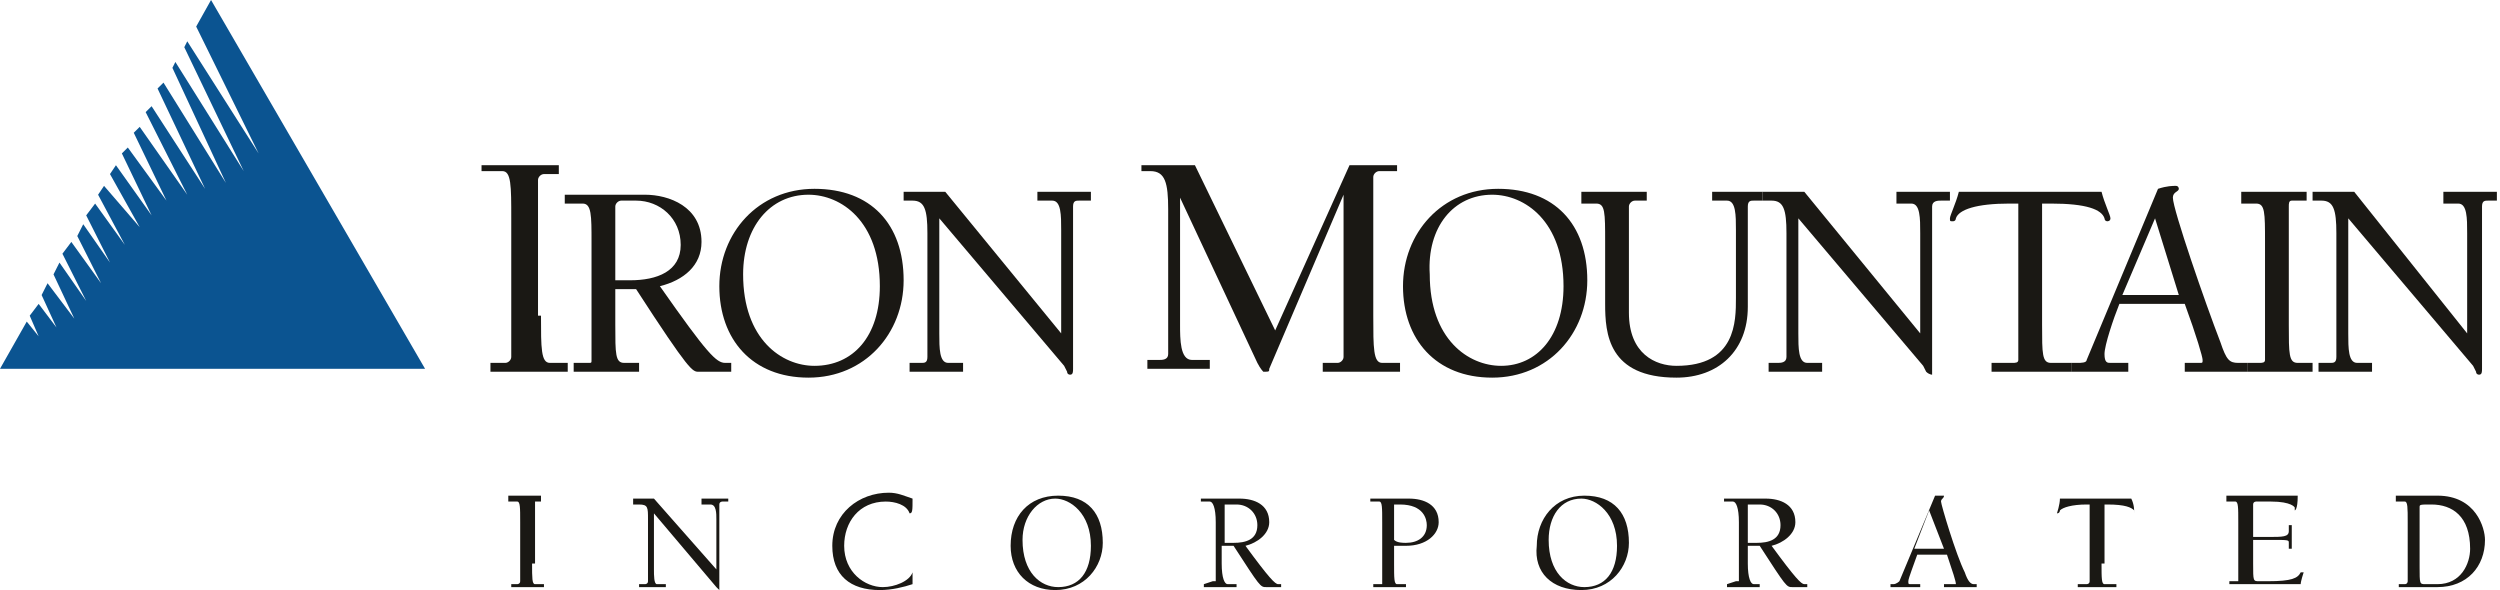 <svg width="161" height="38" fill="none" xmlns="http://www.w3.org/2000/svg"><path d="M1.723 20.71L2.489 21.66L1.914 20.33L2.489 19.57L3.637 21.09L2.68 19L3.063 18.24L4.786 20.52L3.446 17.67L3.829 16.91L5.551 19.38L4.02 16.34L4.594 15.58L6.509 18.24L4.977 15.2L5.36 14.44L7.083 16.91L5.551 13.87L6.126 13.11L8.04 15.77L6.317 12.54L6.7 11.97L8.997 14.63L7.083 11.21L7.466 10.64L9.763 13.87L7.848 9.88L8.231 9.5L10.72 12.92L8.614 8.55L8.997 8.17L12.06 12.54L9.38 7.22L9.763 6.84L13.208 12.16L10.146 5.7L10.528 5.32L14.548 11.78L11.103 4.37L11.294 3.99L15.697 11.02L11.868 3.04L12.06 2.66L16.654 9.88L12.634 1.71L13.591 0L27.374 23.75H0L1.723 20.71Z" fill="#0B5491"/><path d="M34.84 20.33C34.84 22.42 34.84 23.37 35.414 23.37H36.562V23.94H31.585V23.37H32.542C32.734 23.37 32.925 23.18 32.925 22.99V14.06C32.925 11.97 32.925 11.02 32.351 11.02H31.011V10.64H35.988V11.21H35.031C34.84 11.21 34.648 11.4 34.648 11.59V20.33H34.84Z" fill="#1A1814"/><path d="M38.094 23.18C38.094 23.37 38.094 23.37 37.903 23.37H36.945V23.94H41.157V23.37H40.2C39.625 23.37 39.625 22.8 39.625 20.9V18.62H40.965C44.411 23.94 44.602 23.94 44.985 23.94H47.091V23.37H46.708C46.134 23.37 45.56 22.8 42.497 18.43C44.028 18.05 45.177 17.1 45.177 15.58C45.177 13.3 43.071 12.54 41.54 12.54H36.371V13.11H37.52C38.094 13.11 38.094 13.87 38.094 15.58V23.18ZM39.625 18.05V13.3C39.625 13.11 39.817 12.92 40.008 12.92H40.965C42.497 12.92 43.837 14.06 43.837 15.77C43.837 17.48 42.305 18.05 40.583 18.05H39.625Z" fill="#1A1814"/><path d="M52.068 24.32C55.705 24.32 58.194 21.47 58.194 18.05C58.194 14.44 56.088 12.16 52.451 12.16C48.814 12.16 46.325 15.01 46.325 18.43C46.325 21.85 48.431 24.32 52.068 24.32ZM52.068 12.54C54.174 12.54 56.662 14.25 56.662 18.43C56.662 21.66 54.94 23.56 52.451 23.56C50.345 23.56 47.857 21.85 47.857 17.67C47.857 14.63 49.58 12.54 52.068 12.54Z" fill="#1A1814"/><path d="M68.34 21.47V14.82C68.34 13.87 68.34 12.92 67.765 12.92H66.808V12.35H70.254V12.92H69.488C69.297 12.92 69.105 12.92 69.105 13.3V23.75C69.105 23.94 69.105 24.13 68.914 24.13C68.914 24.13 68.722 24.13 68.722 23.94L68.531 23.56L60.491 14.06V21.47C60.491 22.42 60.491 23.37 61.065 23.37H62.022V23.94H58.577V23.37H59.342C59.534 23.37 59.725 23.37 59.725 22.99V15.01C59.725 13.49 59.534 12.92 58.768 12.92H58.194V12.35H60.874L68.34 21.47Z" fill="#1A1814"/><path d="M89.779 11.02H88.822C88.631 11.02 88.439 11.21 88.439 11.4V20.33C88.439 22.42 88.439 23.37 89.013 23.37H90.162V23.94H85.185V23.37H86.142C86.334 23.37 86.525 23.18 86.525 22.99V12.54L81.739 23.75C81.739 23.94 81.739 23.94 81.356 23.94C81.356 23.94 81.165 23.75 80.974 23.37L75.996 12.73V20.9C75.996 21.85 75.996 23.18 76.762 23.18H77.911V23.75H73.891V23.18H74.656C74.848 23.18 75.231 23.18 75.231 22.8V13.49C75.231 11.78 75.039 11.02 74.082 11.02H73.508V10.64H76.954L82.122 21.28L86.908 10.64H89.971V11.02H89.779Z" fill="#1A1814"/><path d="M96.096 24.32C99.734 24.32 102.222 21.47 102.222 18.05C102.222 14.44 100.116 12.16 96.479 12.16C92.842 12.16 90.353 15.01 90.353 18.43C90.353 21.85 92.459 24.32 96.096 24.32ZM96.096 12.54C98.202 12.54 100.691 14.25 100.691 18.43C100.691 21.66 98.968 23.56 96.671 23.56C94.565 23.56 92.076 21.85 92.076 17.67C91.885 14.63 93.608 12.54 96.096 12.54Z" fill="#1A1814"/><path d="M101.839 12.35H106.051V12.92H105.285C105.094 12.92 104.902 13.11 104.902 13.3V20.14C104.902 22.8 106.625 23.56 107.965 23.56C111.794 23.56 111.794 20.71 111.794 19.19V14.82C111.794 13.87 111.794 12.92 111.219 12.92H110.262V12.35H113.516V12.92H112.942C112.751 12.92 112.559 12.92 112.559 13.3V19.76C112.559 22.61 110.645 24.32 107.965 24.32C103.562 24.32 103.371 21.47 103.371 19.57V15.58C103.371 13.68 103.371 13.11 102.796 13.11H101.839V12.35Z" fill="#1A1814"/><path d="M123.662 21.47V15.01C123.662 14.06 123.662 13.11 123.088 13.11H122.131V12.35H125.576V12.92H125.002C124.811 12.92 124.428 12.92 124.428 13.3V23.75C124.428 23.94 124.428 24.13 124.428 24.13C124.428 24.13 124.236 24.13 124.045 23.94L123.853 23.56L115.813 14.06V21.47C115.813 22.42 115.813 23.37 116.388 23.37H117.345V23.94H113.899V23.37H114.473C114.665 23.37 115.048 23.37 115.048 22.99V15.01C115.048 13.49 114.856 12.92 114.091 12.92H113.516V12.35H116.196L123.662 21.47Z" fill="#1A1814"/><path d="M131.51 20.9C131.51 22.8 131.51 23.37 132.085 23.37H133.425V23.94H128.256V23.37H129.596C129.788 23.37 129.979 23.37 129.979 23.18V13.11H129.405C127.299 13.11 126.15 13.49 125.959 14.06C125.959 14.06 125.959 14.25 125.768 14.25C125.576 14.25 125.576 14.25 125.576 14.06C125.576 13.87 125.959 13.11 126.15 12.35H135.339C135.53 13.11 135.913 13.87 135.913 14.06C135.913 14.25 135.722 14.25 135.722 14.25C135.53 14.25 135.53 14.06 135.53 14.06C135.339 13.49 134.382 13.11 132.085 13.11H131.51V20.9Z" fill="#1A1814"/><path d="M140.699 19.57C141.465 21.66 141.848 22.99 141.848 23.18C141.848 23.37 141.848 23.37 141.656 23.37H140.699V23.94H144.719V23.37H144.145C143.57 23.37 143.379 23.18 142.996 22.04C142.039 19.57 139.933 13.49 139.933 12.73C139.933 12.35 140.316 12.35 140.316 12.16C140.316 12.16 140.316 11.97 140.125 11.97C139.933 11.97 139.55 11.97 138.976 12.16L134.382 23.18C134.382 23.37 133.999 23.37 133.808 23.37H133.425V23.94H137.062V23.37H135.913C135.722 23.37 135.53 23.37 135.53 22.8C135.53 22.23 136.105 20.52 136.488 19.57H140.699ZM140.316 19H136.679L138.785 14.06L140.316 19Z" fill="#1A1814"/><path d="M147.399 20.9C147.399 22.8 147.399 23.37 147.973 23.37H148.93V23.94H144.719V23.37H145.485C145.676 23.37 145.867 23.37 145.867 23.18V15.58C145.867 13.68 145.867 13.11 145.293 13.11H144.336V12.35H148.547V12.92H147.59C147.399 12.92 147.399 13.11 147.399 13.3V20.9Z" fill="#1A1814"/><path d="M158.885 21.47V15.01C158.885 14.06 158.885 13.11 158.31 13.11H157.353V12.35H160.799V12.92H160.225C160.033 12.92 159.842 12.92 159.842 13.3V23.75C159.842 23.94 159.842 24.13 159.65 24.13C159.65 24.13 159.459 24.13 159.459 23.94L159.268 23.56L151.228 14.06V21.47C151.228 22.42 151.228 23.37 151.802 23.37H152.759V23.94H149.313V23.37H150.079C150.27 23.37 150.462 23.37 150.462 22.99V15.01C150.462 13.49 150.27 12.92 149.505 12.92H148.93V12.35H151.61L158.885 21.47Z" fill="#1A1814"/><path d="M34.266 36.29C34.266 37.24 34.266 37.62 34.457 37.62H35.031V37.81H32.925V37.62H33.308C33.308 37.62 33.5 37.62 33.5 37.43V33.63C33.5 32.68 33.5 32.3 33.308 32.3H32.734V31.92H34.84V32.3H34.457C34.457 32.3 34.457 32.3 34.457 32.49V36.29H34.266Z" fill="#1A1814"/><path d="M46.134 36.67V33.44C46.134 33.06 46.134 32.49 45.751 32.49H45.177V32.11H46.9V32.3H46.517C46.517 32.3 46.325 32.3 46.325 32.49V37.81V38L46.134 37.81L42.114 33.06V36.67C42.114 37.05 42.114 37.62 42.306 37.62H42.88V37.81H41.157V37.62H41.54C41.54 37.62 41.731 37.62 41.731 37.43V33.44C41.731 32.68 41.731 32.49 41.157 32.49H40.774V32.11H42.114L46.134 36.67Z" fill="#1A1814"/><path d="M58.577 33.06C58.577 33.06 58.577 32.87 58.577 33.06C58.385 32.49 57.62 32.3 57.045 32.3C55.322 32.3 54.365 33.63 54.365 35.15C54.365 36.86 55.705 37.81 56.854 37.81C57.62 37.81 58.577 37.43 58.768 36.86V36.67C58.768 36.67 58.768 36.67 58.768 36.86C58.768 37.05 58.768 37.05 58.768 37.62C58.194 37.81 57.428 38 56.663 38C54.748 38 53.6 37.05 53.6 35.15C53.6 33.06 55.322 31.73 57.237 31.73C57.811 31.73 58.194 31.92 58.768 32.11C58.768 32.87 58.768 33.06 58.577 33.06Z" fill="#1A1814"/><path d="M67.957 38C69.871 38 71.019 36.48 71.019 34.96C71.019 33.06 70.062 31.92 68.148 31.92C66.234 31.92 65.085 33.25 65.085 35.15C65.085 36.86 66.234 38 67.957 38ZM67.957 32.11C68.914 32.11 70.254 33.06 70.254 35.15C70.254 36.86 69.488 37.81 68.148 37.81C66.999 37.81 65.851 36.86 65.851 34.77C65.851 33.25 66.808 32.11 67.957 32.11Z" fill="#1A1814"/><path d="M78.102 37.43C78.102 37.62 78.102 37.62 78.102 37.43L77.528 37.62V37.81H79.634V37.62H79.059C78.868 37.62 78.677 37.24 78.677 36.29V35.15H79.442C81.165 37.81 81.165 37.81 81.548 37.81H82.505V37.62H82.314C82.122 37.62 81.739 37.24 80.208 35.15C80.974 34.96 81.739 34.39 81.739 33.63C81.739 32.49 80.782 32.11 79.825 32.11H77.336V32.3H77.911C78.102 32.3 78.294 32.68 78.294 33.63V37.43H78.102ZM78.868 34.96V32.49H79.059H79.634C80.399 32.49 80.974 33.06 80.974 33.82C80.974 34.77 80.208 34.96 79.442 34.96H78.868Z" fill="#1A1814"/><path d="M88.248 32.3H88.822C89.014 32.3 89.014 32.68 89.014 33.63V37.43V37.62H88.439V37.81H90.545V37.62H89.971C89.779 37.62 89.779 37.24 89.779 36.29V35.15C89.971 35.15 90.354 35.15 90.545 35.15C91.885 35.15 92.651 34.39 92.651 33.63C92.651 32.49 91.694 32.11 90.737 32.11H88.248V32.3ZM89.779 32.49C89.779 32.49 89.779 32.49 90.162 32.49C91.694 32.49 91.885 33.44 91.885 33.82C91.885 34.58 91.311 34.96 90.545 34.96C90.354 34.96 89.971 34.96 89.779 34.77V32.49Z" fill="#1A1814"/><path d="M101.839 38C103.754 38 104.902 36.48 104.902 34.96C104.902 33.06 103.945 31.92 102.031 31.92C100.116 31.92 98.968 33.44 98.968 35.15C98.776 36.86 99.925 38 101.839 38ZM101.839 32.11C102.796 32.11 104.136 33.06 104.136 35.15C104.136 36.86 103.371 37.81 102.031 37.81C100.882 37.81 99.734 36.86 99.734 34.77C99.734 33.25 100.499 32.11 101.839 32.11Z" fill="#1A1814"/><path d="M111.794 37.43C111.794 37.62 111.794 37.62 111.794 37.43L111.219 37.62V37.81H113.325V37.62H112.942C112.751 37.62 112.559 37.24 112.559 36.29V35.15H113.325C115.048 37.81 115.048 37.81 115.431 37.81H116.388V37.62H116.196C116.005 37.62 115.622 37.24 114.091 35.15C114.856 34.96 115.622 34.39 115.622 33.63C115.622 32.49 114.665 32.11 113.708 32.11H111.028V32.3H111.602C111.794 32.3 111.985 32.68 111.985 33.63V37.43H111.794ZM112.559 34.96V32.49H112.751H113.325C114.091 32.49 114.665 33.06 114.665 33.82C114.665 34.77 113.899 34.96 113.134 34.96H112.559Z" fill="#1A1814"/><path d="M125.385 35.72C125.768 36.86 125.959 37.43 125.959 37.62C125.959 37.62 125.959 37.62 125.768 37.62H125.193V37.81H127.299V37.62H127.108C126.916 37.62 126.725 37.43 126.533 36.86C125.959 35.72 125.002 32.49 125.002 32.3C125.002 32.11 125.193 32.11 125.193 31.92C125.193 31.92 124.811 31.92 124.619 31.92L122.322 37.43C122.322 37.43 122.131 37.62 121.939 37.62H121.748V37.81H123.662V37.62H123.088C122.896 37.62 122.896 37.62 122.896 37.43C122.896 37.24 123.279 36.29 123.471 35.72H125.385ZM125.193 35.34H123.279L124.236 32.87L125.193 35.34Z" fill="#1A1814"/><path d="M135.339 36.29C135.339 37.24 135.339 37.62 135.531 37.62H136.296V37.81H133.808V37.62H134.382C134.382 37.62 134.573 37.62 134.573 37.43V32.49H134.382C133.425 32.49 132.851 32.68 132.659 32.87C132.659 32.87 132.659 33.06 132.468 33.06C132.468 33.06 132.659 32.49 132.659 32.11H137.254C137.445 32.49 137.445 32.87 137.445 33.06C137.445 33.25 137.445 33.06 137.445 33.06C137.445 33.06 137.445 33.06 137.445 32.87C137.254 32.68 136.871 32.49 135.722 32.49H135.531V36.29H135.339Z" fill="#1A1814"/><path d="M144.145 33.63C144.145 32.68 144.145 32.3 143.953 32.3H143.379V31.92H147.973C147.973 32.87 147.782 32.87 147.782 32.87C147.782 32.87 147.782 32.87 147.782 32.68C147.782 32.68 147.59 32.3 146.25 32.3H145.293C145.293 32.3 145.102 32.3 145.102 32.49V34.58H146.059C147.016 34.58 147.399 34.58 147.399 34.2V33.82H147.59V35.34H147.399V34.96C147.399 34.77 147.399 34.77 146.25 34.77H145.102V36.29C145.102 37.43 145.102 37.43 145.485 37.43H146.059C147.59 37.43 147.973 37.24 148.165 36.86C148.165 36.86 148.165 36.86 148.356 36.86C148.356 36.86 148.165 37.43 148.165 37.62H143.57V37.43H144.145C144.145 37.43 144.145 37.43 144.145 37.24V33.63Z" fill="#1A1814"/><path d="M154.291 32.3H154.865C155.056 32.3 155.056 32.68 155.056 33.63V37.43C155.056 37.43 155.056 37.62 154.865 37.62H154.482V37.81H156.971C158.885 37.81 160.033 36.48 160.033 34.77C160.033 34.01 159.459 31.92 156.971 31.92H154.291V32.3ZM155.822 32.68C155.822 32.49 155.822 32.49 156.588 32.49C157.928 32.49 159.076 33.25 159.076 35.34C159.076 36.29 158.502 37.62 156.971 37.62H156.205C155.822 37.62 155.822 37.62 155.822 36.48V32.68Z" fill="#1A1814"/></svg>